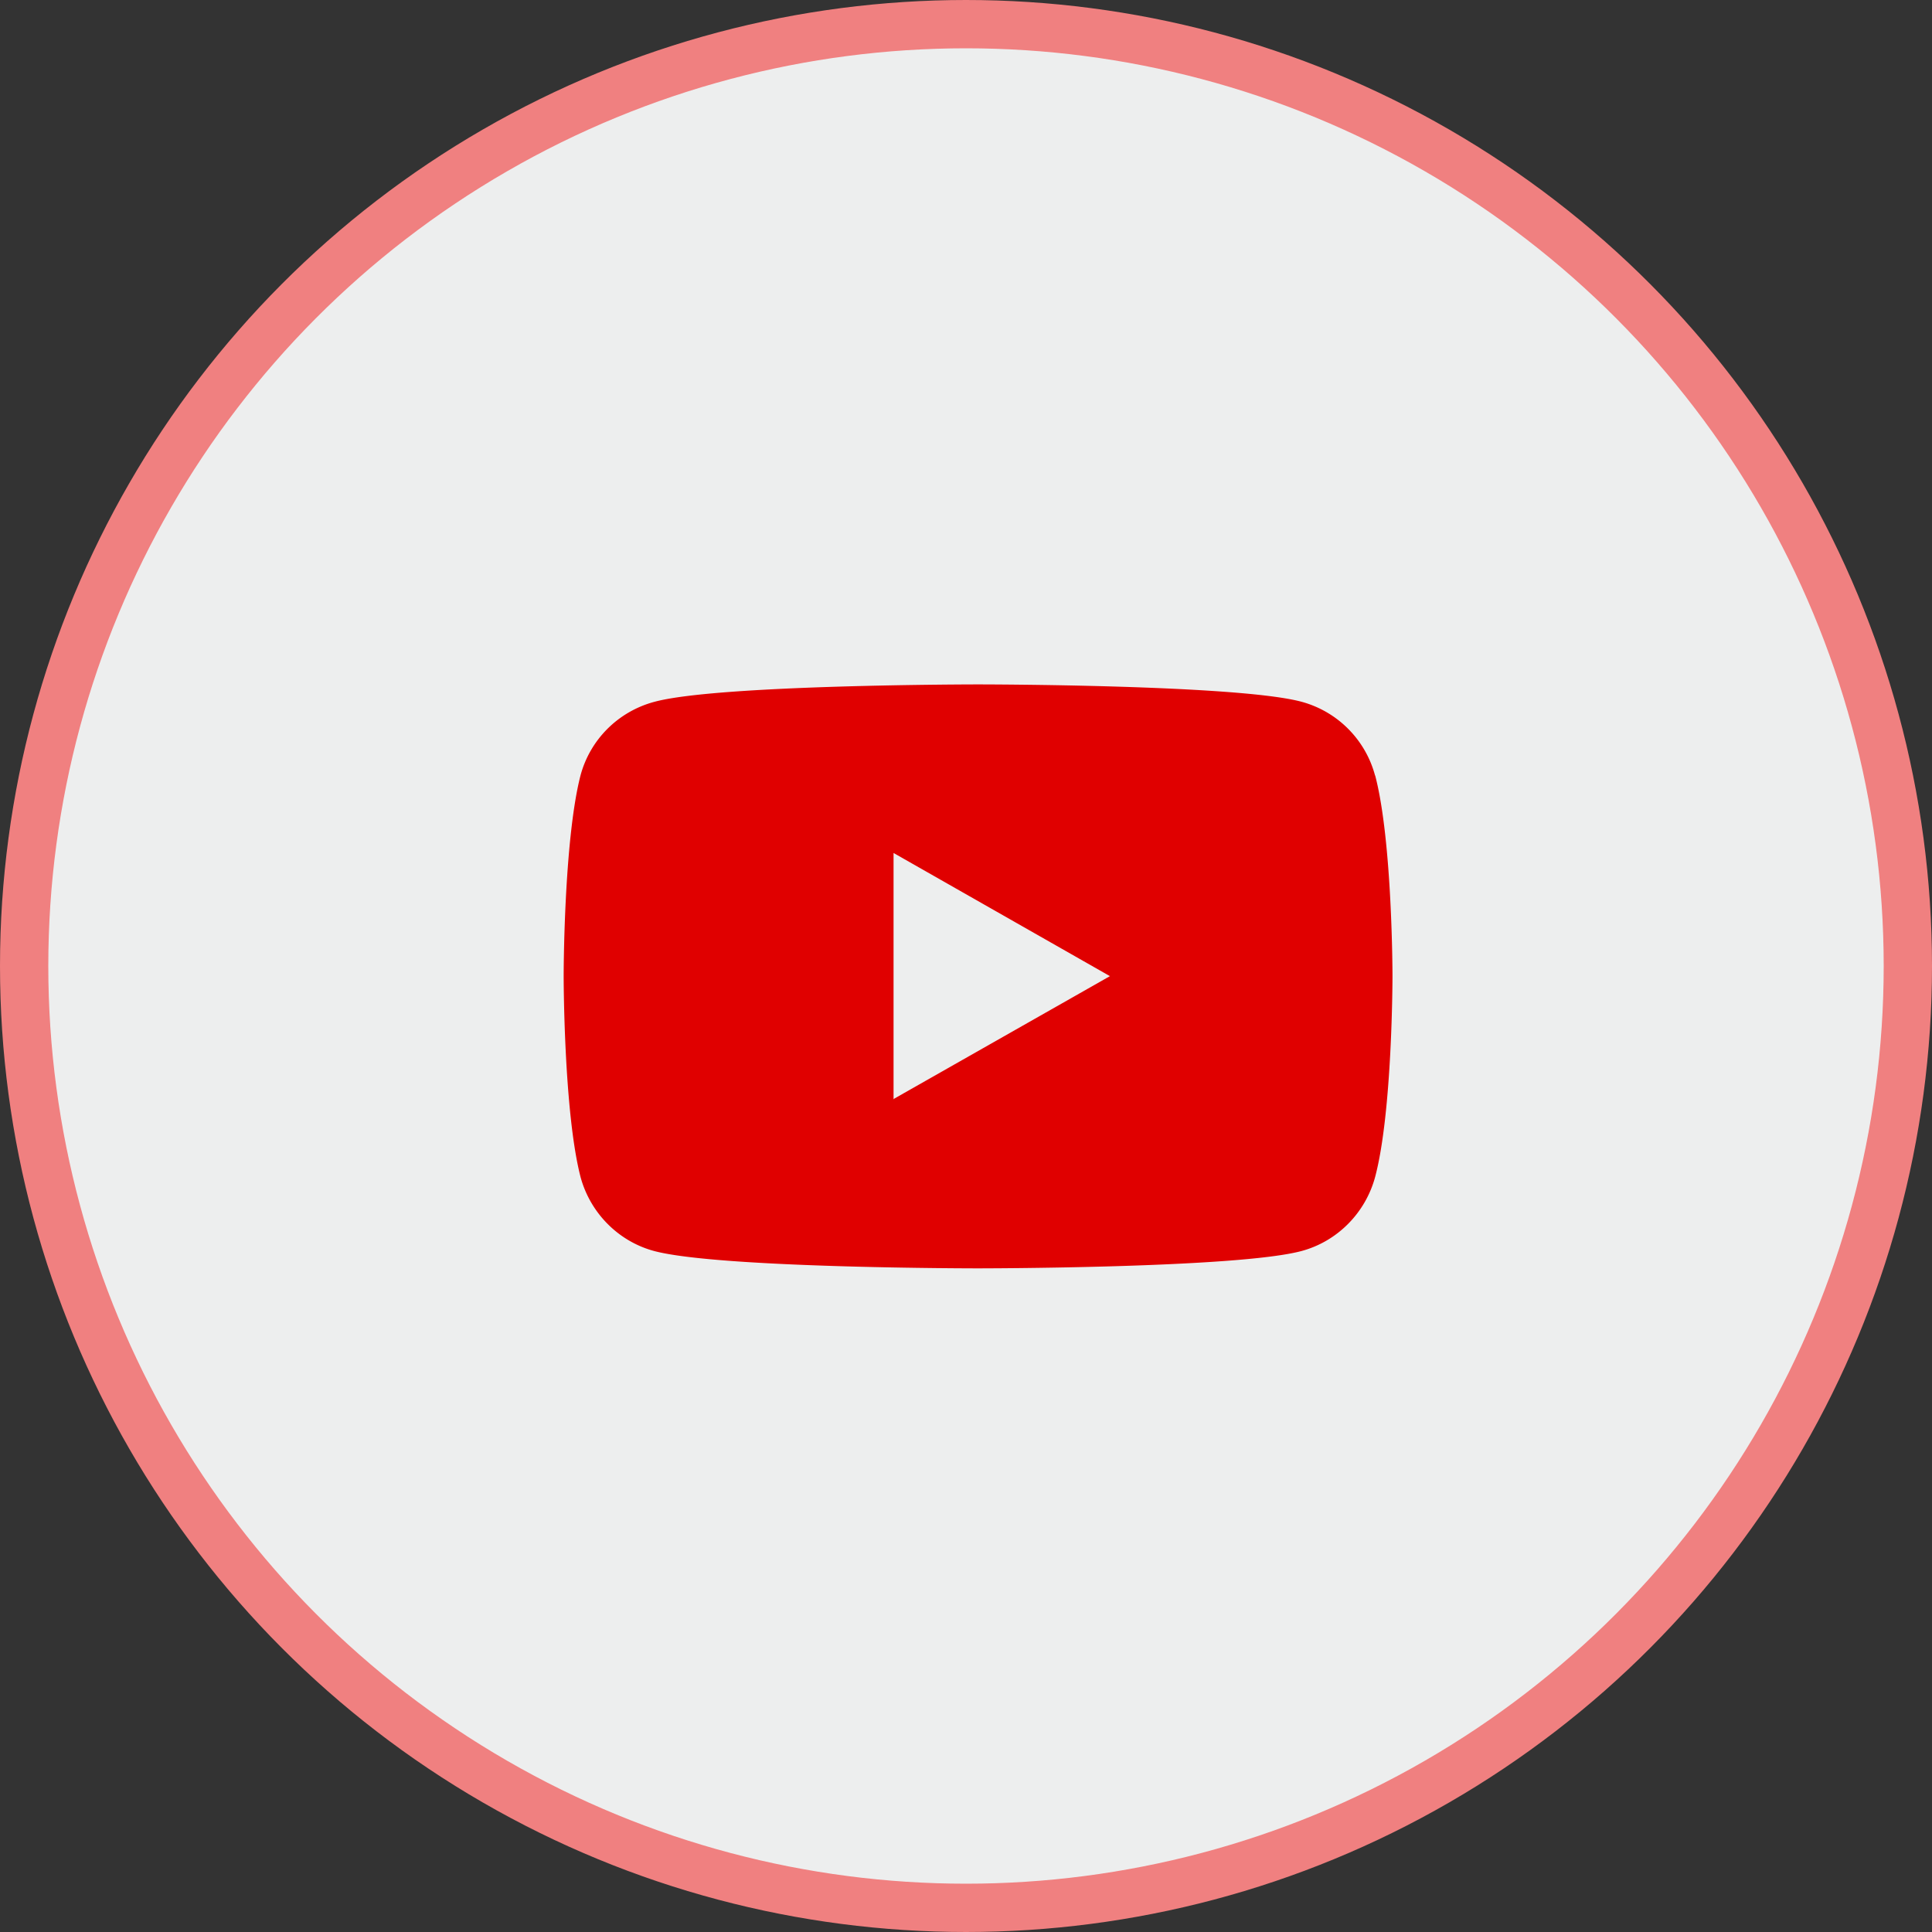 <svg xmlns:xlink="http://www.w3.org/1999/xlink" xmlns="http://www.w3.org/2000/svg" width="40" height="40" fill="none" viewBox="0 0 40 40">
  <rect x="0" y="0" width="40" height="40" fill="#333333" stroke="none"/>
  <circle cx="20" cy="20" r="19.5" fill="#EDEEEE" stroke="#F08080" stroke-linecap="square"/>
  <path fill="#E00000" fill-rule="evenodd" d="M18.5 22.76v-5.1l4.48 2.55-4.49 2.55zm9.97-6.7a2.16 2.16 0 0 0-1.52-1.53c-1.33-.36-6.7-.36-6.7-.36s-5.37 0-6.7.36c-.75.2-1.33.78-1.53 1.52-.35 1.35-.35 4.16-.35 4.16s0 2.81.35 4.16c.2.74.78 1.33 1.52 1.53 1.34.36 6.7.36 6.7.36s5.38 0 6.71-.36c.74-.2 1.32-.79 1.52-1.53.36-1.35.36-4.16.36-4.16s0-2.8-.36-4.16z" clip-rule="evenodd"/>
</svg>